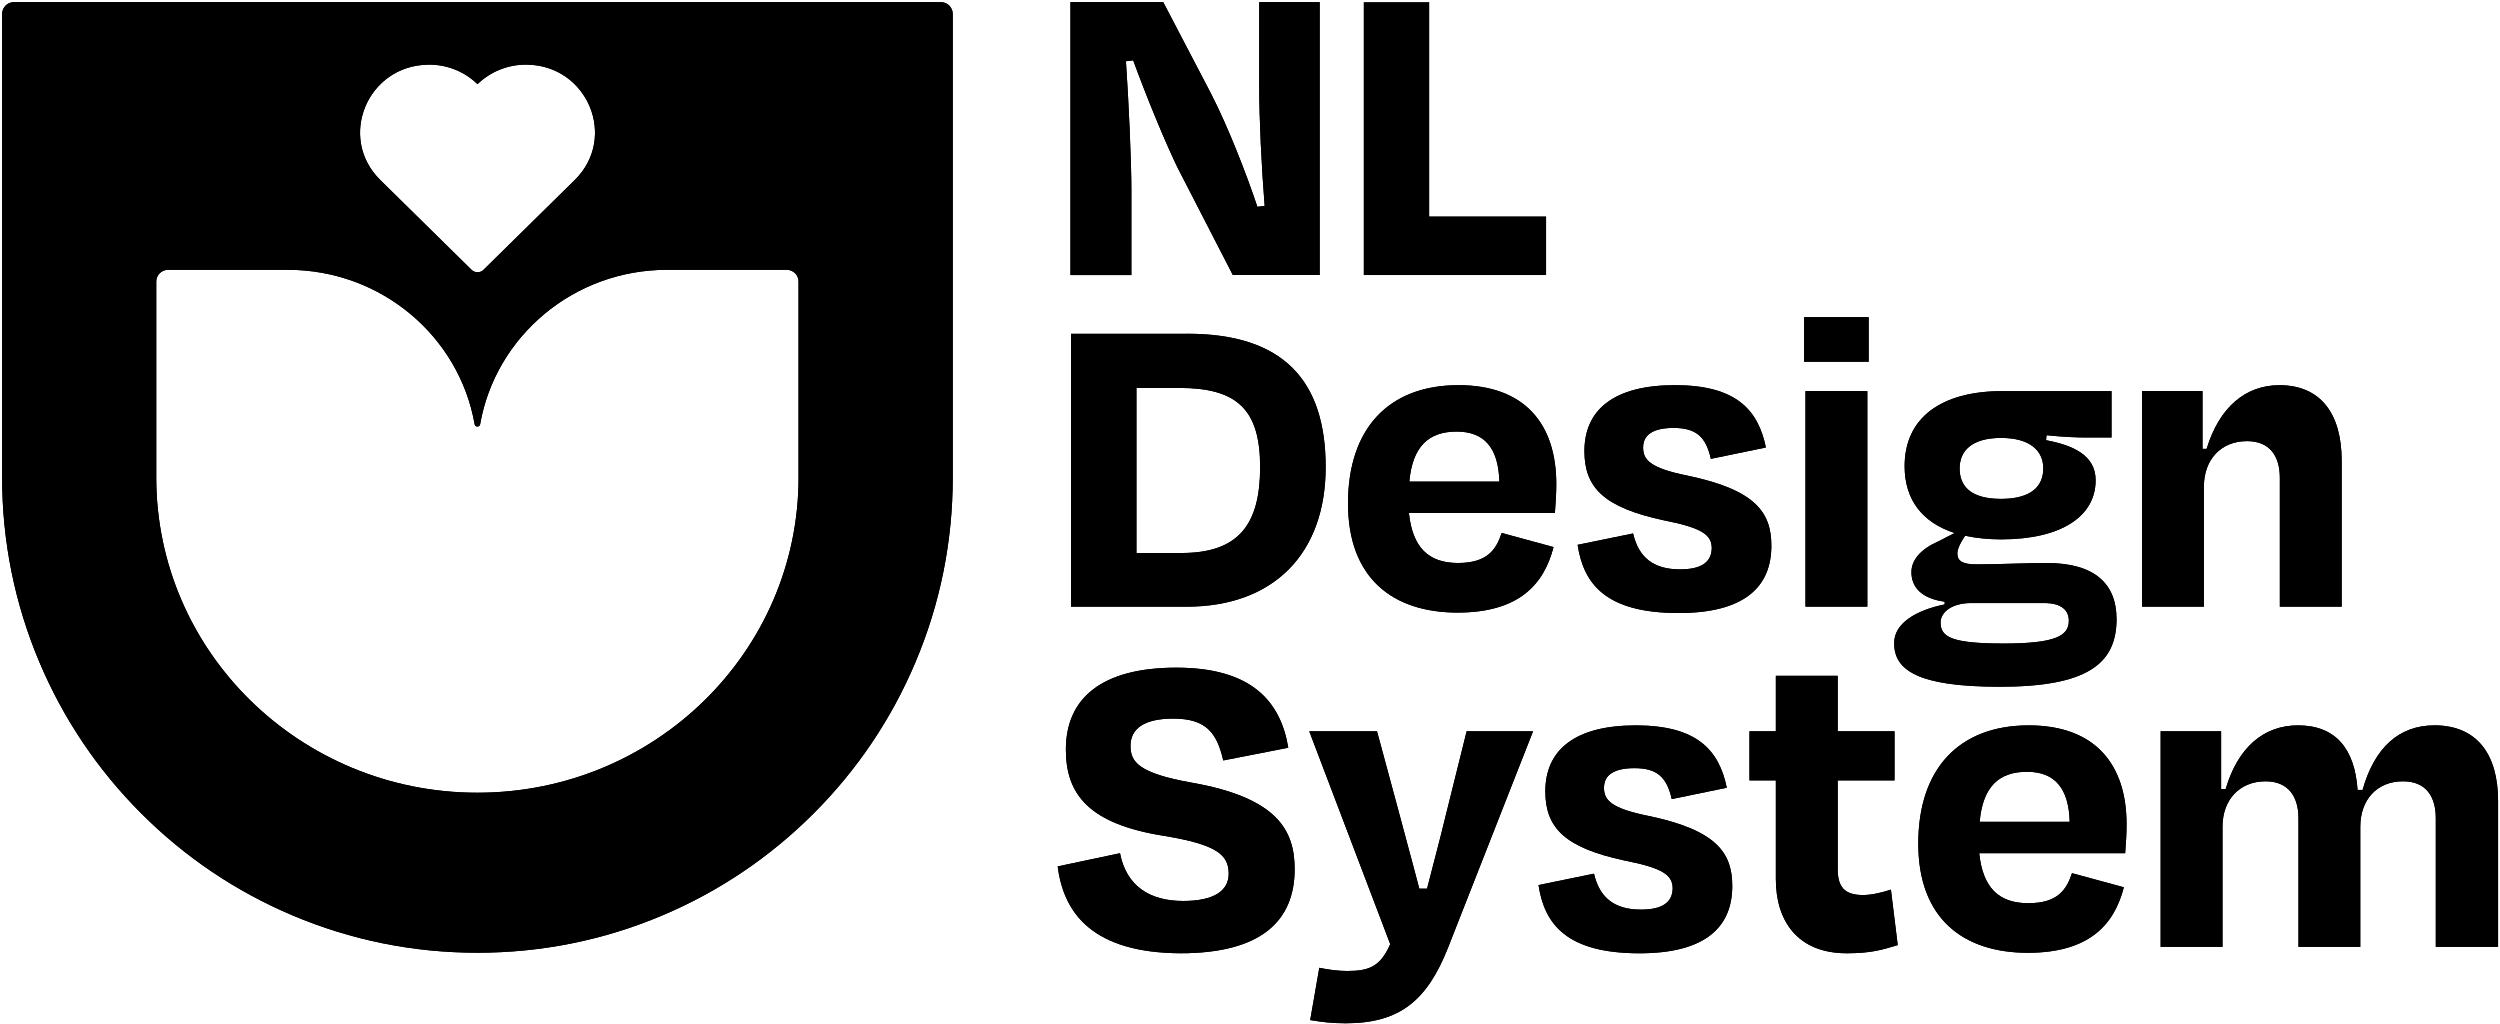 <svg width="945" height="387" viewBox="0 0 945 387" fill="none" xmlns="http://www.w3.org/2000/svg">
<path d="M427.673 72.85C427.673 60.288 426.643 38.455 425.603 23.153L428.353 22.813C433.164 36.055 440.215 53.248 445.036 63.209L466.009 103.955H498.843V0.8H475.98V32.614C475.98 44.816 476.84 62.879 478.04 77.831L475.29 78.171C471.159 65.799 464.288 48.087 457.757 35.365L439.705 0.81H404.63V103.965H427.663V72.85H427.673Z" fill="currentColor"/>
<path d="M448.836 126.168H404.84V229.323H448.496C481.501 229.323 501.104 209.201 501.104 176.536C501.104 143.871 485.121 126.158 448.836 126.158V126.168ZM446.596 209.04H429.573V146.631H445.726C467.559 146.631 476.33 154.702 476.33 176.546C476.33 198.389 468.079 209.04 446.586 209.04H446.596Z" fill="currentColor"/>
<path d="M550.951 231.554C574.154 231.554 583.616 220.892 587.236 206.79L567.634 201.459C565.573 207.65 562.303 212.811 551.131 212.811C539.959 212.811 533.939 206.96 532.568 193.898H587.757C588.097 189.598 588.277 186.337 588.277 182.897C588.277 160.373 576.415 145.591 551.311 145.591C524.837 145.591 509.545 162.094 509.545 190.288C509.545 218.482 526.397 231.554 550.971 231.554H550.951ZM550.611 163.134C561.093 163.134 566.423 169.325 566.763 182.047H532.728C533.929 168.635 540.12 163.134 550.611 163.134Z" fill="currentColor"/>
<path d="M635.023 215.221C624.882 215.221 619.371 210.581 617.311 201.639L596.338 205.94C598.578 220.722 606.999 231.724 634.503 231.724C659.077 231.724 669.579 222.092 669.579 206.28C669.579 193.558 663.388 185.137 637.944 179.806C623.342 176.886 621.101 173.615 621.101 169.145C621.101 164.334 624.882 161.754 632.613 161.754C641.034 161.754 644.825 165.014 646.705 173.445L667.508 169.145C664.588 154.872 656.167 145.591 633.123 145.591C610.08 145.591 598.908 154.872 598.908 170.525C598.908 184.447 606.469 191.838 628.823 196.659C643.785 199.579 647.045 202.329 647.045 207.32C646.875 212.651 642.925 215.221 635.013 215.221H635.023Z" fill="currentColor"/>
<path d="M706.354 119.887H681.95V136.74H706.354V119.887Z" fill="currentColor"/>
<path d="M705.854 147.821H682.47V229.313H705.854V147.821Z" fill="currentColor"/>
<path d="M800.048 233.984V233.964C800.048 220.722 791.797 212.821 773.744 212.821C769.593 212.821 765.243 212.951 760.812 213.071C756.251 213.201 751.631 213.331 747.1 213.331C741.939 213.331 739.879 212.121 739.879 209.201C739.879 207.82 740.569 206.28 741.429 204.73L742.799 202.499C746.75 203.36 751.391 203.88 756.391 203.88C779.255 203.88 792.147 195.108 792.147 181.526C792.147 172.075 783.555 168.284 773.414 166.404L773.584 164.514C780.115 165.204 785.276 165.374 789.226 165.374H798.157V147.841H756.901C733.698 147.841 719.946 157.983 719.946 176.206C719.946 188.928 726.657 197.519 738.849 201.479L732.838 204.57C726.127 207.49 722.516 211.621 722.516 216.262C722.516 221.932 726.297 226.233 735.078 227.443V228.473C724.067 230.714 715.985 235.694 715.985 243.085C715.985 253.227 724.747 259.588 755.871 259.588C788.876 259.588 800.058 250.987 800.058 233.974L800.048 233.984ZM756.381 165.534C767.553 165.534 772.364 170.515 772.364 177.056C772.364 183.597 768.073 188.577 756.381 188.577C744.69 188.577 740.739 183.597 740.739 177.056C740.739 170.515 745.21 165.534 756.381 165.534ZM733.528 235.344C733.528 231.384 737.819 227.953 745.04 227.953H772.724C779.265 227.953 782.015 230.704 782.015 234.654C782.015 240.325 777.024 243.256 757.441 243.256C737.859 243.256 733.538 240.845 733.538 235.354L733.528 235.344Z" fill="currentColor"/>
<path d="M833.073 183.927C833.073 173.795 839.434 166.744 849.395 166.744C857.986 166.744 861.777 172.415 861.777 180.666V229.323H885.15V174.135C885.15 156.423 877.239 145.601 861.607 145.601C848.885 145.601 838.914 153.862 834.103 169.665H832.553V147.831H809.689V229.323H833.073V183.927Z" fill="currentColor"/>
<path d="M450.536 295.863C430.253 292.253 427.333 287.962 427.333 281.941C427.333 275.41 432.494 271.63 443.485 271.63C455.867 271.63 459.988 276.96 462.388 287.452L486.972 282.641C484.051 264.929 472.87 252.377 444.675 252.377C416.481 252.377 402.899 263.899 402.899 283.321C402.899 300.344 411.661 311.516 440.205 315.986C459.808 319.247 464.448 323.037 464.448 330.258C464.448 336.789 458.777 340.57 447.256 340.57C434.534 340.57 425.773 334.899 423.362 322.517L399.809 327.498C402.049 345.381 413.221 360.163 446.226 360.333C476.48 360.333 489.382 348.301 489.382 328.518C489.382 313.566 482.501 301.524 450.536 295.853V295.863Z" fill="currentColor"/>
<path d="M546.82 306.875C545.46 312.626 543.81 318.987 542.1 325.558C541.21 328.968 540.3 332.449 539.419 335.919H536.499C534.979 330.078 533.359 324.047 531.778 318.227V318.207C530.678 314.096 529.588 310.115 528.598 306.345L520.517 276.43H494.903L525.507 356.892C521.727 365.493 517.426 367.034 509.175 367.034C505.744 367.034 502.124 366.524 498.693 365.824L495.253 385.586C499.553 386.277 502.984 386.797 508.665 386.797C529.118 386.797 539.439 378.195 547.341 358.262L579.495 276.42H554.392L546.83 306.855L546.82 306.875Z" fill="currentColor"/>
<path d="M623.152 308.425C608.55 305.495 606.309 302.224 606.309 297.754C606.309 292.943 610.1 290.362 617.831 290.362C626.252 290.362 630.033 293.623 631.923 302.054L652.726 297.754C649.806 283.481 641.384 274.2 618.341 274.2C595.298 274.2 584.136 283.481 584.136 299.134C584.136 313.056 591.697 320.457 614.05 325.268C629.013 328.188 632.273 330.938 632.273 335.929C632.103 341.26 628.153 343.83 620.241 343.83C610.1 343.83 604.599 339.19 602.529 330.248L581.556 334.549C583.796 349.331 592.207 360.343 619.721 360.343C644.295 360.343 654.796 350.711 654.796 334.899C654.796 322.177 648.605 313.756 623.162 308.425H623.152Z" fill="currentColor"/>
<path d="M704.114 338.319C697.063 338.319 694.652 335.069 694.652 328.528V295.003H716.135V276.43H694.652V255.457H671.269V276.43H661.297V295.003H671.269V332.309C671.269 347.791 679.18 360.333 698.083 360.333C707.024 360.333 711.145 359.123 717.346 357.242L714.765 336.269C711.675 337.299 707.714 338.329 704.104 338.329L704.114 338.319Z" fill="currentColor"/>
<path d="M766.883 274.19C740.409 274.19 725.107 290.693 725.107 318.887C725.107 347.081 741.959 360.153 766.533 360.153C789.736 360.153 799.198 349.491 802.818 335.389L783.215 330.058C781.155 336.249 777.885 341.41 766.703 341.41C755.521 341.41 749.51 335.569 748.14 322.497H803.318C803.668 318.197 803.838 314.936 803.838 311.496C803.838 288.972 791.977 274.19 766.883 274.19ZM748.31 310.645C749.51 297.233 755.701 291.733 766.193 291.733C776.684 291.733 782.005 297.924 782.345 310.645H748.31Z" fill="currentColor"/>
<path d="M920.216 274.16V274.19C906.814 274.19 897.542 282.621 893.052 298.604H891.161C890.131 283.301 883.08 274.19 868.638 274.19C855.746 274.19 845.945 282.451 841.304 298.254H839.584V276.42H816.72V357.912H840.104V312.526C840.104 302.384 846.465 295.333 856.436 295.333C864.857 295.333 868.818 301.004 868.818 309.255V357.912H892.191V312.526C892.191 302.384 898.372 295.333 908.344 295.333C916.955 295.333 920.726 301.004 920.726 309.255V357.912H944.269V302.714C944.269 285.002 936.188 274.18 920.195 274.18L920.216 274.16Z" fill="currentColor"/>
<path d="M5.281 0.8C2.81 0.8 0.8 2.81 0.8 5.28V180.466C0.8 204.69 5.561 228.223 14.942 250.407C24.003 271.81 36.935 291.023 53.418 307.505C69.91 323.997 89.113 336.939 110.506 345.991C132.689 355.382 156.233 360.133 180.467 360.133C204.7 360.133 228.234 355.382 250.437 345.991C271.83 336.939 291.033 323.987 307.525 307.505C324.008 291.033 336.94 271.82 346.001 250.407C355.392 228.233 360.143 204.69 360.143 180.466V5.28C360.143 2.81 358.123 0.8 355.662 0.8H5.281ZM161.934 24.443H161.924L161.934 24.433C169.205 24.353 175.766 27.214 180.497 31.814C185.247 27.204 191.808 24.353 199.099 24.433C222.143 24.673 233.544 52.037 217.252 68.05L182.857 101.895C182.777 101.985 182.697 102.055 182.617 102.135C181.987 102.665 181.257 102.915 180.507 102.905C179.776 102.905 179.036 102.675 178.406 102.135C178.316 102.055 178.246 101.985 178.156 101.905L143.761 68.06C127.479 52.037 138.86 24.673 161.914 24.443H161.934ZM180.457 299.644C113.407 299.644 59.069 246.286 59.069 180.466V106.385C59.069 103.955 61.079 101.985 63.539 101.985H108.756C144.181 101.985 173.616 127.228 179.416 160.393C179.506 160.853 179.896 161.213 180.376 161.243C180.927 161.293 181.397 160.923 181.487 160.393C187.288 127.228 216.722 101.985 252.157 101.985H297.364C299.844 101.985 301.844 103.965 301.844 106.385V180.466H301.854C301.854 246.286 247.506 299.644 180.457 299.644Z" fill="currentColor"/>
<path fill-rule="evenodd" clip-rule="evenodd" d="M5.281 0.8H355.662C358.123 0.8 360.143 2.81 360.143 5.28V180.466C360.143 204.7 355.392 228.243 346.001 250.417C336.939 271.83 324.008 291.033 307.525 307.515C291.033 323.997 271.83 336.939 250.437 346.001C228.234 355.392 204.7 360.133 180.467 360.133C156.233 360.133 132.689 355.392 110.506 346.001C89.113 336.939 69.91 324.007 53.418 307.515C36.935 291.033 24.003 271.82 14.942 250.417C5.561 228.223 0.8 204.69 0.8 180.466V5.28C0.8 2.82 2.81 0.8 5.281 0.8ZM161.934 24.433L161.924 24.443H161.914C138.86 24.673 127.479 52.037 143.761 68.06L178.156 101.905C178.201 101.945 178.241 101.982 178.281 102.02C178.321 102.057 178.361 102.095 178.406 102.135C179.036 102.675 179.776 102.905 180.507 102.905C181.257 102.915 181.987 102.665 182.617 102.135C182.643 102.108 182.67 102.083 182.697 102.057C182.75 102.006 182.804 101.955 182.857 101.895L217.252 68.05C233.544 52.037 222.143 24.673 199.099 24.433C191.808 24.353 185.247 27.204 180.497 31.814C175.766 27.214 169.205 24.353 161.934 24.433ZM59.069 180.466C59.069 246.286 113.407 299.644 180.457 299.644C247.506 299.644 301.854 246.286 301.854 180.466H301.844V106.385C301.844 103.965 299.844 101.985 297.364 101.985H252.157C216.722 101.985 187.288 127.228 181.487 160.393C181.397 160.923 180.927 161.293 180.376 161.243C179.896 161.213 179.506 160.853 179.416 160.393C173.616 127.228 144.181 101.985 108.756 101.985H63.539C61.079 101.985 59.069 103.955 59.069 106.385V180.466Z" fill="currentColor"/>
<path d="M425.603 23.153C426.643 38.455 427.673 60.288 427.673 72.85H427.663V103.965H404.63V0.81H439.705L457.757 35.365C464.288 48.087 471.159 65.799 475.29 78.171L478.04 77.831C476.84 62.879 475.98 44.816 475.98 32.614V0.8H498.843V103.955H466.009L445.036 63.209C440.215 53.248 433.164 36.055 428.353 22.813L425.603 23.153Z" fill="currentColor"/>
<path d="M540.25 81.782H584.426V103.965H515.486V0.8H540.25V81.782Z" fill="currentColor"/>
<path fill-rule="evenodd" clip-rule="evenodd" d="M448.836 126.168H404.84V229.323H448.496C481.501 229.323 501.104 209.201 501.104 176.536C501.104 143.871 485.121 126.158 448.836 126.158V126.168ZM446.586 209.04H429.573V146.631H445.726C467.559 146.631 476.33 154.702 476.33 176.546C476.33 198.389 468.079 209.04 446.586 209.04Z" fill="currentColor"/>
<path fill-rule="evenodd" clip-rule="evenodd" d="M587.236 206.79C583.616 220.89 574.157 231.551 550.961 231.554C526.393 231.551 509.545 218.478 509.545 190.288C509.545 162.094 524.837 145.591 551.311 145.591C576.415 145.591 588.277 160.373 588.277 182.897C588.277 186.337 588.097 189.598 587.757 193.898H532.568C533.939 206.96 539.959 212.811 551.131 212.811C562.303 212.811 565.573 207.65 567.634 201.459L587.236 206.79ZM566.763 182.047C566.423 169.325 561.093 163.134 550.611 163.134C540.12 163.134 533.929 168.635 532.728 182.047H566.763Z" fill="currentColor"/>
<path d="M635.018 215.221C624.88 215.22 619.371 210.579 617.311 201.639L596.338 205.94C598.578 220.722 606.999 231.724 634.503 231.724C659.077 231.724 669.579 222.092 669.579 206.28C669.579 193.558 663.388 185.137 637.944 179.806C623.342 176.886 621.101 173.615 621.101 169.145C621.101 164.334 624.882 161.754 632.613 161.754C641.034 161.754 644.825 165.014 646.705 173.445L667.508 169.145C664.588 154.872 656.167 145.591 633.123 145.591C610.08 145.591 598.908 154.872 598.908 170.525C598.908 184.447 606.469 191.838 628.823 196.659C643.785 199.579 647.045 202.329 647.045 207.32C646.875 212.65 642.926 215.22 635.018 215.221Z" fill="currentColor"/>
<path d="M681.95 119.887H706.354V136.74H681.95V119.887Z" fill="currentColor"/>
<path d="M705.854 147.821H682.47V229.313H705.854V147.821Z" fill="currentColor"/>
<path fill-rule="evenodd" clip-rule="evenodd" d="M773.744 212.821C791.797 212.821 800.048 220.722 800.048 233.964V233.984L800.058 233.974C800.058 250.987 788.876 259.588 755.871 259.588C724.747 259.588 715.985 253.227 715.985 243.085C715.985 235.694 724.067 230.714 735.078 228.473V227.443C726.297 226.233 722.516 221.932 722.516 216.262C722.516 211.621 726.127 207.49 732.838 204.57L738.849 201.479C726.657 197.519 719.946 188.928 719.946 176.206C719.946 157.983 733.698 147.841 756.901 147.841H798.157V165.374H789.226C785.276 165.374 780.115 165.204 773.584 164.514L773.414 166.404C783.555 168.284 792.147 172.075 792.147 181.526C792.147 195.108 779.255 203.88 756.391 203.88C751.391 203.88 746.75 203.36 742.799 202.499L741.429 204.73C740.569 206.28 739.879 207.82 739.879 209.201C739.879 212.121 741.939 213.331 747.1 213.331C751.631 213.331 756.251 213.201 760.812 213.071L761.995 213.039H762L762.002 213.039L762.014 213.038C766.029 212.929 769.969 212.821 773.744 212.821ZM772.364 177.056C772.364 170.515 767.553 165.534 756.381 165.534C745.21 165.534 740.739 170.515 740.739 177.056C740.739 183.597 744.69 188.577 756.381 188.577C768.073 188.577 772.364 183.597 772.364 177.056ZM745.04 227.953C737.819 227.953 733.528 231.384 733.528 235.344L733.538 235.354C733.538 240.845 737.859 243.256 757.441 243.256C777.024 243.256 782.015 240.325 782.015 234.654C782.015 230.704 779.265 227.953 772.724 227.953H745.04Z" fill="currentColor"/>
<path d="M833.073 183.927C833.073 173.795 839.434 166.744 849.395 166.744C857.986 166.744 861.777 172.415 861.777 180.666V229.323H885.15V174.135C885.15 156.423 877.239 145.601 861.607 145.601C848.885 145.601 838.914 153.862 834.103 169.665H832.553V147.831H809.689V229.323H833.073V183.927Z" fill="currentColor"/>
<path d="M427.333 281.941C427.333 287.962 430.253 292.253 450.536 295.863V295.853C482.501 301.524 489.382 313.566 489.382 328.518C489.382 348.301 476.48 360.333 446.226 360.333C413.221 360.163 402.049 345.381 399.809 327.498L423.362 322.517C425.773 334.899 434.534 340.57 447.256 340.57C458.777 340.57 464.448 336.789 464.448 330.258C464.448 323.037 459.808 319.247 440.205 315.986C411.661 311.516 402.899 300.344 402.899 283.321C402.899 263.899 416.481 252.377 444.675 252.377C472.87 252.377 484.051 264.929 486.972 282.641L462.388 287.452C459.988 276.96 455.867 271.63 443.485 271.63C432.494 271.63 427.333 275.41 427.333 281.941Z" fill="currentColor"/>
<path d="M546.82 306.875C545.46 312.626 543.81 318.987 542.1 325.558L541.946 326.147C541.105 329.368 540.249 332.648 539.419 335.919H536.499C534.979 330.078 533.359 324.047 531.778 318.227V318.207C531.388 316.748 530.999 315.306 530.615 313.884L530.581 313.759L530.576 313.738C529.892 311.203 529.225 308.732 528.598 306.345L520.517 276.43H494.903L525.507 356.892C521.727 365.493 517.426 367.034 509.175 367.034C505.744 367.034 502.124 366.524 498.693 365.824L495.253 385.586C499.553 386.277 502.984 386.797 508.665 386.797C529.118 386.797 539.439 378.195 547.341 358.262L579.495 276.42H554.392L546.83 306.855L546.82 306.875Z" fill="currentColor"/>
<path d="M606.309 297.754C606.309 302.224 608.55 305.495 623.152 308.425H623.162C648.605 313.756 654.796 322.177 654.796 334.899C654.796 350.711 644.295 360.343 619.721 360.343C592.207 360.343 583.796 349.331 581.556 334.549L602.529 330.248C604.599 339.19 610.1 343.83 620.241 343.83C628.153 343.83 632.103 341.26 632.273 335.929C632.273 330.938 629.013 328.188 614.05 325.268C591.697 320.457 584.136 313.056 584.136 299.134C584.136 283.481 595.298 274.2 618.341 274.2C641.384 274.2 649.806 283.481 652.726 297.754L631.923 302.054C630.033 293.623 626.252 290.362 617.831 290.362C610.1 290.362 606.309 292.943 606.309 297.754Z" fill="currentColor"/>
<path d="M704.114 338.319C697.063 338.319 694.652 335.069 694.652 328.528V295.003H716.135V276.43H694.652V255.457H671.269V276.43H661.297V295.003H671.269V332.309C671.269 347.791 679.18 360.333 698.083 360.333C707.024 360.333 711.145 359.123 717.346 357.242L714.765 336.269C711.675 337.299 707.714 338.329 704.104 338.329L704.114 338.319Z" fill="currentColor"/>
<path fill-rule="evenodd" clip-rule="evenodd" d="M725.107 318.887C725.107 290.693 740.409 274.19 766.883 274.19C791.977 274.19 803.838 288.972 803.838 311.496C803.838 314.936 803.668 318.197 803.318 322.497H748.14C749.51 335.569 755.521 341.41 766.703 341.41C777.885 341.41 781.155 336.249 783.215 330.058L802.818 335.389C799.198 349.491 789.736 360.153 766.533 360.153C741.959 360.153 725.107 347.081 725.107 318.887ZM766.193 291.733C755.701 291.733 749.51 297.233 748.31 310.645H782.345C782.005 297.924 776.684 291.733 766.193 291.733Z" fill="currentColor"/>
<path d="M920.216 274.16V274.18L920.195 274.18L920.216 274.16Z" fill="currentColor"/>
<path d="M920.216 274.18C936.195 274.189 944.269 285.009 944.269 302.714V357.912H920.726V309.255C920.726 301.004 916.955 295.333 908.344 295.333C898.372 295.333 892.191 302.384 892.191 312.526V357.912H868.818V309.255C868.818 301.004 864.857 295.333 856.436 295.333C846.465 295.333 840.104 302.384 840.104 312.526V357.912H816.72V276.42H839.584V298.254H841.304C845.945 282.451 855.746 274.19 868.638 274.19C883.08 274.19 890.131 283.301 891.161 298.604H893.052C897.542 282.621 906.814 274.19 920.216 274.19V274.18Z" fill="currentColor"/>
</svg>
